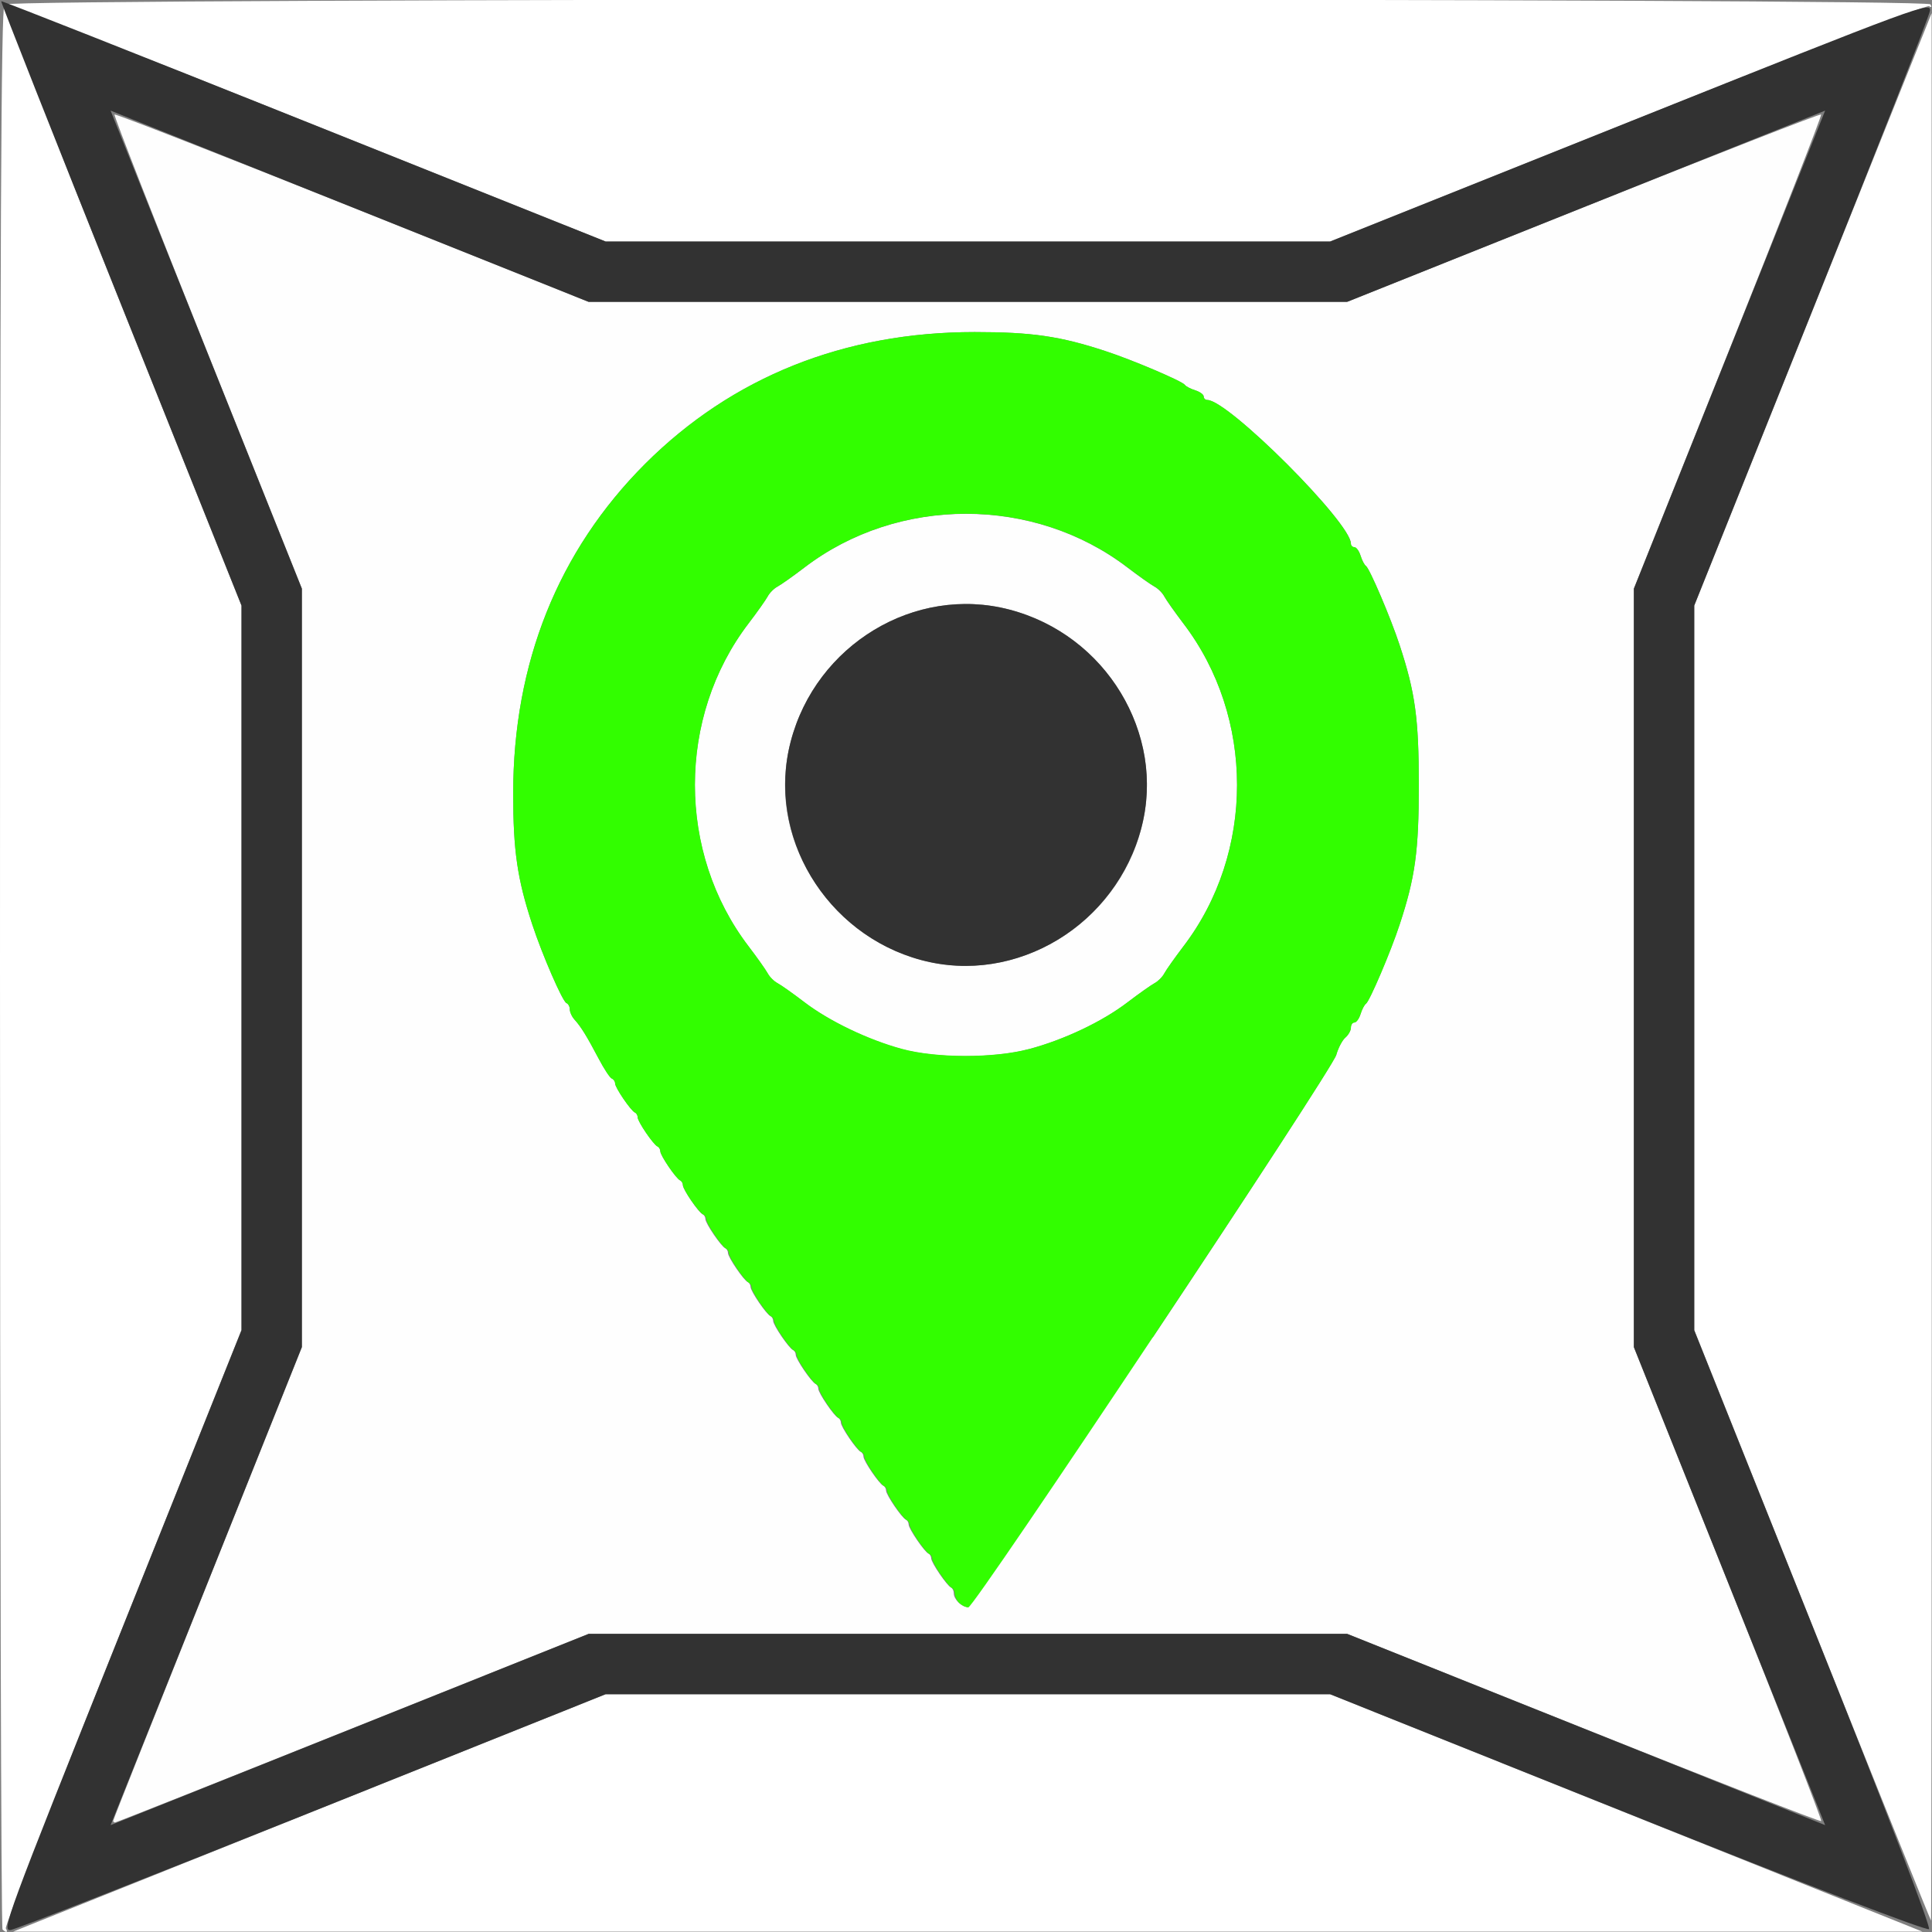 <?xml version="1.0" encoding="UTF-8" standalone="no"?>
<!-- Created with Inkscape (http://www.inkscape.org/) -->

<svg
   xmlns:dc="http://purl.org/dc/elements/1.1/"
   xmlns:cc="http://creativecommons.org/ns#"
   xmlns:rdf="http://www.w3.org/1999/02/22-rdf-syntax-ns#"
   xmlns:svg="http://www.w3.org/2000/svg"
   xmlns="http://www.w3.org/2000/svg"
   xmlns:sodipodi="http://sodipodi.sourceforge.net/DTD/sodipodi-0.dtd"
   xmlns:inkscape="http://www.inkscape.org/namespaces/inkscape"
   version="1.1"
   id="svg2"
   width="16"
   height="16"
   viewBox="0 0 16 16"
   sodipodi:docname="NODE_PLANETRACKDEFORM.svg"
   inkscape:version="0.92.4 (5da689c313, 2019-01-14)">
  <rect x="0" y="0" width="16" height="16" fill="#808080" stroke="none"/>
  <defs
     id="defs6" />
  <sodipodi:namedview
     pagecolor="#ffffff"
     bordercolor="#666666"
     borderopacity="1"
     objecttolerance="10"
     gridtolerance="10"
     guidetolerance="10"
     inkscape:pageopacity="0"
     inkscape:pageshadow="2"
     inkscape:window-width="932"
     inkscape:window-height="692"
     id="namedview4"
     showgrid="false"
     inkscape:zoom="14.75"
     inkscape:cx="8"
     inkscape:cy="8"
     inkscape:window-x="0"
     inkscape:window-y="0"
     inkscape:window-maximized="0"
     inkscape:current-layer="svg2" />
  <g
     id="NODE_PLANETRACKDEFORM">
    <path
       style="fill:#ffffff;stroke-width:0.031"
       d="M 0.021,15.979 C 0.009,15.968 0,12.385 0,8.017 0,1.881 0.009,0.066 0.037,0.037 0.091,-0.016 15.954,-0.017 15.987,0.036 c 0.013,0.022 0.009,0.028 -0.012,0.015 C 15.957,0.039 14.833,0.473 13.479,1.015 L 11.016,2 H 8.016 5.015 L 2.55,1.014 C 1.059,0.417 0.074,0.039 0.056,0.056 0.039,0.074 0.417,1.059 1.014,2.55 L 2,5.015 v 3 3 l -0.985,2.463 c -0.542,1.354 -0.977,2.476 -0.967,2.492 0.021,0.034 0.004,0.039 -0.027,0.009 z M 2.562,15.014 5.015,14.031 h 3 3 l 2.453,0.983 2.453,0.983 H 8.016 0.109 Z M 15.008,13.46 14.031,11.015 V 8.015 5.015 l 0.983,-2.453 0.983,-2.453 0.001,7.898 c 7.9e-4,4.344 -0.002,7.898 -0.006,7.898 -0.004,-2.5e-4 -0.447,-1.101 -0.984,-2.445 z"
       id="path825"
       inkscape:connector-curvature="0" />
    <path
       style="fill:#fefefe;stroke-width:0.031"
       d="m 0.938,15.078 c 0,-0.009 0.352,-0.895 0.781,-1.969 L 2.5,11.156 V 8.016 4.875 L 1.717,2.918 C 1.287,1.842 0.941,0.955 0.948,0.948 0.955,0.941 1.842,1.287 2.918,1.717 L 4.875,2.5 h 3.14 3.14 l 1.957,-0.783 c 1.076,-0.43 1.963,-0.777 1.97,-0.769 0.007,0.007 -0.339,0.894 -0.769,1.97 L 13.531,4.875 v 3.14 3.14 l 0.783,1.957 c 0.43,1.076 0.777,1.963 0.769,1.97 -0.007,0.007 -0.894,-0.339 -1.97,-0.769 L 11.156,13.531 H 8.016 4.875 L 2.922,14.312 c -1.074,0.43 -1.96,0.781 -1.969,0.781 -0.009,0 -0.016,-0.007 -0.016,-0.016 z m 8.609,-4.002 C 10.366,9.847 11.05,8.793 11.066,8.736 c 0.016,-0.057 0.05,-0.122 0.075,-0.143 0.025,-0.021 0.046,-0.058 0.046,-0.082 0,-0.024 0.013,-0.043 0.029,-0.043 0.016,0 0.039,-0.032 0.051,-0.07 0.012,-0.039 0.032,-0.077 0.045,-0.086 0.03,-0.02 0.207,-0.435 0.279,-0.656 C 11.72,7.266 11.75,7.049 11.75,6.5 11.75,5.951 11.72,5.734 11.592,5.344 11.52,5.123 11.343,4.708 11.313,4.688 c -0.013,-0.009 -0.033,-0.047 -0.045,-0.086 -0.012,-0.039 -0.035,-0.07 -0.051,-0.07 -0.016,0 -0.029,-0.013 -0.029,-0.03 0,-0.173 -1.017,-1.189 -1.189,-1.189 -0.016,0 -0.03,-0.013 -0.03,-0.029 0,-0.016 -0.032,-0.039 -0.07,-0.051 C 9.86,3.22 9.821,3.2 9.812,3.187 9.792,3.157 9.377,2.98 9.156,2.908 8.78,2.784 8.545,2.75 8.071,2.75 6.991,2.75 6.063,3.122 5.342,3.842 4.622,4.563 4.25,5.491 4.25,6.571 c 0,0.474 0.034,0.709 0.158,1.085 0.082,0.25 0.251,0.639 0.283,0.651 0.015,0.006 0.028,0.029 0.028,0.052 0,0.023 0.018,0.061 0.039,0.085 0.053,0.058 0.101,0.136 0.199,0.321 0.045,0.086 0.095,0.161 0.11,0.167 0.015,0.006 0.027,0.024 0.027,0.04 0,0.035 0.13,0.226 0.164,0.241 0.013,0.006 0.023,0.024 0.023,0.04 0,0.035 0.13,0.226 0.164,0.241 0.013,0.006 0.023,0.024 0.023,0.04 0,0.035 0.13,0.226 0.164,0.241 0.013,0.006 0.023,0.024 0.023,0.04 0,0.035 0.13,0.226 0.164,0.241 0.013,0.006 0.023,0.024 0.023,0.04 0,0.035 0.13,0.226 0.164,0.241 0.013,0.006 0.023,0.024 0.023,0.04 0,0.035 0.13,0.226 0.164,0.241 0.013,0.006 0.023,0.024 0.023,0.04 0,0.035 0.13,0.226 0.164,0.241 0.013,0.006 0.023,0.024 0.023,0.04 0,0.035 0.13,0.226 0.164,0.241 0.013,0.006 0.023,0.024 0.023,0.04 0,0.035 0.13,0.226 0.164,0.241 0.013,0.006 0.023,0.024 0.023,0.04 0,0.035 0.13,0.226 0.164,0.241 0.013,0.006 0.023,0.024 0.023,0.04 0,0.035 0.13,0.226 0.164,0.241 0.013,0.006 0.023,0.024 0.023,0.04 0,0.035 0.13,0.226 0.164,0.241 0.013,0.006 0.023,0.024 0.023,0.04 0,0.035 0.13,0.226 0.164,0.241 0.013,0.006 0.023,0.024 0.023,0.04 0,0.035 0.13,0.226 0.164,0.241 0.013,0.006 0.023,0.024 0.023,0.04 0,0.035 0.13,0.226 0.164,0.241 0.013,0.006 0.023,0.028 0.023,0.048 0,0.049 0.064,0.113 0.112,0.113 0.02,0 0.708,-1.006 1.528,-2.236 z M 7.467,8.688 C 7.188,8.612 6.867,8.457 6.662,8.301 6.569,8.23 6.469,8.159 6.439,8.143 6.41,8.128 6.372,8.09 6.357,8.061 6.341,8.031 6.27,7.931 6.199,7.838 c -0.593,-0.776 -0.593,-1.899 0,-2.675 0.071,-0.093 0.142,-0.194 0.158,-0.223 0.016,-0.03 0.053,-0.067 0.082,-0.082 0.03,-0.016 0.13,-0.087 0.223,-0.158 0.776,-0.593 1.899,-0.593 2.675,0 0.093,0.071 0.194,0.142 0.223,0.158 0.03,0.016 0.067,0.053 0.082,0.082 0.016,0.03 0.087,0.13 0.158,0.223 0.593,0.776 0.593,1.899 0,2.675 C 9.73,7.931 9.659,8.031 9.643,8.061 9.628,8.09 9.59,8.128 9.561,8.143 9.531,8.159 9.431,8.23 9.338,8.301 9.128,8.462 8.811,8.612 8.519,8.689 8.23,8.766 7.752,8.766 7.467,8.688 Z m 0.891,-0.736 C 9.158,7.744 9.656,6.924 9.453,6.147 9.312,5.605 8.897,5.188 8.358,5.048 7.576,4.844 6.757,5.339 6.548,6.142 6.269,7.211 7.289,8.231 8.358,7.952 Z"
       id="path823"
       inkscape:connector-curvature="0" />
    <path
       style="fill:#32fe00;stroke-width:0.031"
       d="m 7.944,13.275 c -0.021,-0.021 -0.037,-0.055 -0.037,-0.076 0,-0.021 -0.011,-0.043 -0.023,-0.048 -0.034,-0.015 -0.164,-0.206 -0.164,-0.241 0,-0.016 -0.011,-0.035 -0.023,-0.04 -0.034,-0.015 -0.164,-0.206 -0.164,-0.241 0,-0.016 -0.011,-0.035 -0.023,-0.04 -0.034,-0.015 -0.164,-0.206 -0.164,-0.241 0,-0.016 -0.011,-0.035 -0.023,-0.04 -0.034,-0.015 -0.164,-0.206 -0.164,-0.241 0,-0.016 -0.011,-0.035 -0.023,-0.04 -0.034,-0.015 -0.164,-0.206 -0.164,-0.241 0,-0.016 -0.011,-0.035 -0.023,-0.04 -0.034,-0.015 -0.164,-0.206 -0.164,-0.241 0,-0.016 -0.011,-0.035 -0.023,-0.04 -0.034,-0.015 -0.164,-0.206 -0.164,-0.241 0,-0.016 -0.011,-0.035 -0.023,-0.04 -0.034,-0.015 -0.164,-0.206 -0.164,-0.241 0,-0.016 -0.011,-0.035 -0.023,-0.04 -0.034,-0.015 -0.164,-0.206 -0.164,-0.241 0,-0.016 -0.011,-0.035 -0.023,-0.04 -0.034,-0.015 -0.164,-0.206 -0.164,-0.241 0,-0.016 -0.011,-0.035 -0.023,-0.04 -0.034,-0.015 -0.164,-0.206 -0.164,-0.241 0,-0.016 -0.011,-0.035 -0.023,-0.04 C 5.786,10.042 5.656,9.851 5.656,9.816 5.656,9.8 5.646,9.782 5.633,9.776 5.599,9.761 5.469,9.57 5.469,9.535 5.469,9.519 5.458,9.501 5.445,9.495 5.411,9.48 5.281,9.289 5.281,9.254 5.281,9.237 5.271,9.219 5.258,9.214 5.224,9.198 5.094,9.008 5.094,8.973 5.094,8.956 5.081,8.938 5.066,8.932 5.051,8.927 5.002,8.852 4.957,8.766 4.859,8.58 4.811,8.502 4.758,8.444 4.736,8.421 4.719,8.383 4.719,8.36 4.719,8.337 4.706,8.313 4.691,8.307 4.659,8.295 4.49,7.906 4.408,7.656 4.284,7.28 4.25,7.045 4.25,6.571 4.25,5.491 4.622,4.563 5.342,3.842 6.063,3.122 6.991,2.75 8.071,2.75 c 0.474,0 0.709,0.034 1.085,0.158 0.221,0.072 0.636,0.249 0.656,0.279 0.009,0.013 0.047,0.033 0.086,0.045 0.039,0.012 0.07,0.035 0.07,0.051 0,0.016 0.013,0.029 0.03,0.029 0.173,0 1.189,1.017 1.189,1.189 0,0.016 0.013,0.03 0.029,0.03 0.016,0 0.039,0.032 0.051,0.07 0.012,0.039 0.032,0.077 0.045,0.086 0.03,0.02 0.207,0.435 0.279,0.656 C 11.72,5.734 11.75,5.951 11.75,6.5 c 0,0.549 -0.03,0.766 -0.158,1.156 -0.072,0.221 -0.249,0.636 -0.279,0.656 -0.013,0.009 -0.033,0.047 -0.045,0.086 -0.012,0.039 -0.035,0.07 -0.051,0.07 -0.016,0 -0.029,0.019 -0.029,0.043 0,0.024 -0.021,0.06 -0.046,0.082 -0.025,0.021 -0.059,0.085 -0.075,0.143 -0.036,0.13 -2.997,4.576 -3.048,4.576 -0.02,0 -0.054,-0.017 -0.075,-0.037 z M 8.519,8.689 c 0.292,-0.078 0.608,-0.228 0.818,-0.388 0.093,-0.071 0.194,-0.142 0.223,-0.158 0.03,-0.016 0.067,-0.053 0.082,-0.082 0.016,-0.03 0.087,-0.13 0.158,-0.223 0.593,-0.776 0.593,-1.899 0,-2.675 C 9.73,5.069 9.659,4.969 9.643,4.939 9.628,4.91 9.59,4.872 9.561,4.857 9.531,4.841 9.431,4.77 9.338,4.699 c -0.776,-0.593 -1.899,-0.593 -2.675,0 -0.093,0.071 -0.194,0.142 -0.223,0.158 -0.03,0.016 -0.067,0.053 -0.082,0.082 -0.016,0.03 -0.087,0.13 -0.158,0.223 -0.593,0.776 -0.593,1.899 0,2.675 0.071,0.093 0.142,0.194 0.158,0.223 0.016,0.03 0.053,0.067 0.082,0.082 0.03,0.016 0.13,0.087 0.223,0.158 0.204,0.156 0.526,0.31 0.805,0.386 0.285,0.078 0.763,0.078 1.052,0.002 z"
       id="path821"
       inkscape:connector-curvature="0" />
    <path
       style="fill:#323232;stroke-width:0.031"
       d="M 1.004,13.505 2,11.016 V 8.016 5.015 L 1.001,2.517 C 0.451,1.144 0.005,0.015 0.01,0.01 0.015,0.005 1.144,0.451 2.517,1.001 L 5.015,2 H 8.016 11.016 L 13.505,1.004 C 15.909,0.042 15.994,0.011 15.983,0.09 15.977,0.135 15.535,1.262 15.001,2.593 L 14.031,5.015 v 3.001 3.001 l 0.986,2.465 c 0.597,1.491 0.975,2.476 0.958,2.494 -0.017,0.017 -1.002,-0.361 -2.494,-0.958 L 11.016,14.031 H 8.015 5.015 l -2.422,0.97 c -1.332,0.534 -2.458,0.975 -2.503,0.982 -0.079,0.011 -0.048,-0.074 0.914,-2.478 z m 7.012,0.026 h 3.141 l 1.979,0.792 1.979,0.792 -0.792,-1.979 -0.792,-1.979 V 8.016 4.875 L 14.323,2.896 15.115,0.916 13.136,1.708 11.156,2.5 H 8.016 4.875 L 2.896,1.708 0.916,0.916 1.708,2.896 2.5,4.875 V 8.016 11.156 L 1.708,13.136 0.916,15.115 2.896,14.323 4.875,13.531 Z M 7.629,7.951 C 6.836,7.738 6.346,6.917 6.548,6.142 6.757,5.339 7.576,4.844 8.358,5.048 9.158,5.256 9.656,6.076 9.453,6.853 9.242,7.663 8.414,8.162 7.629,7.951 Z"
       id="path819"
       inkscape:connector-curvature="0" />
  </g>
</svg>
